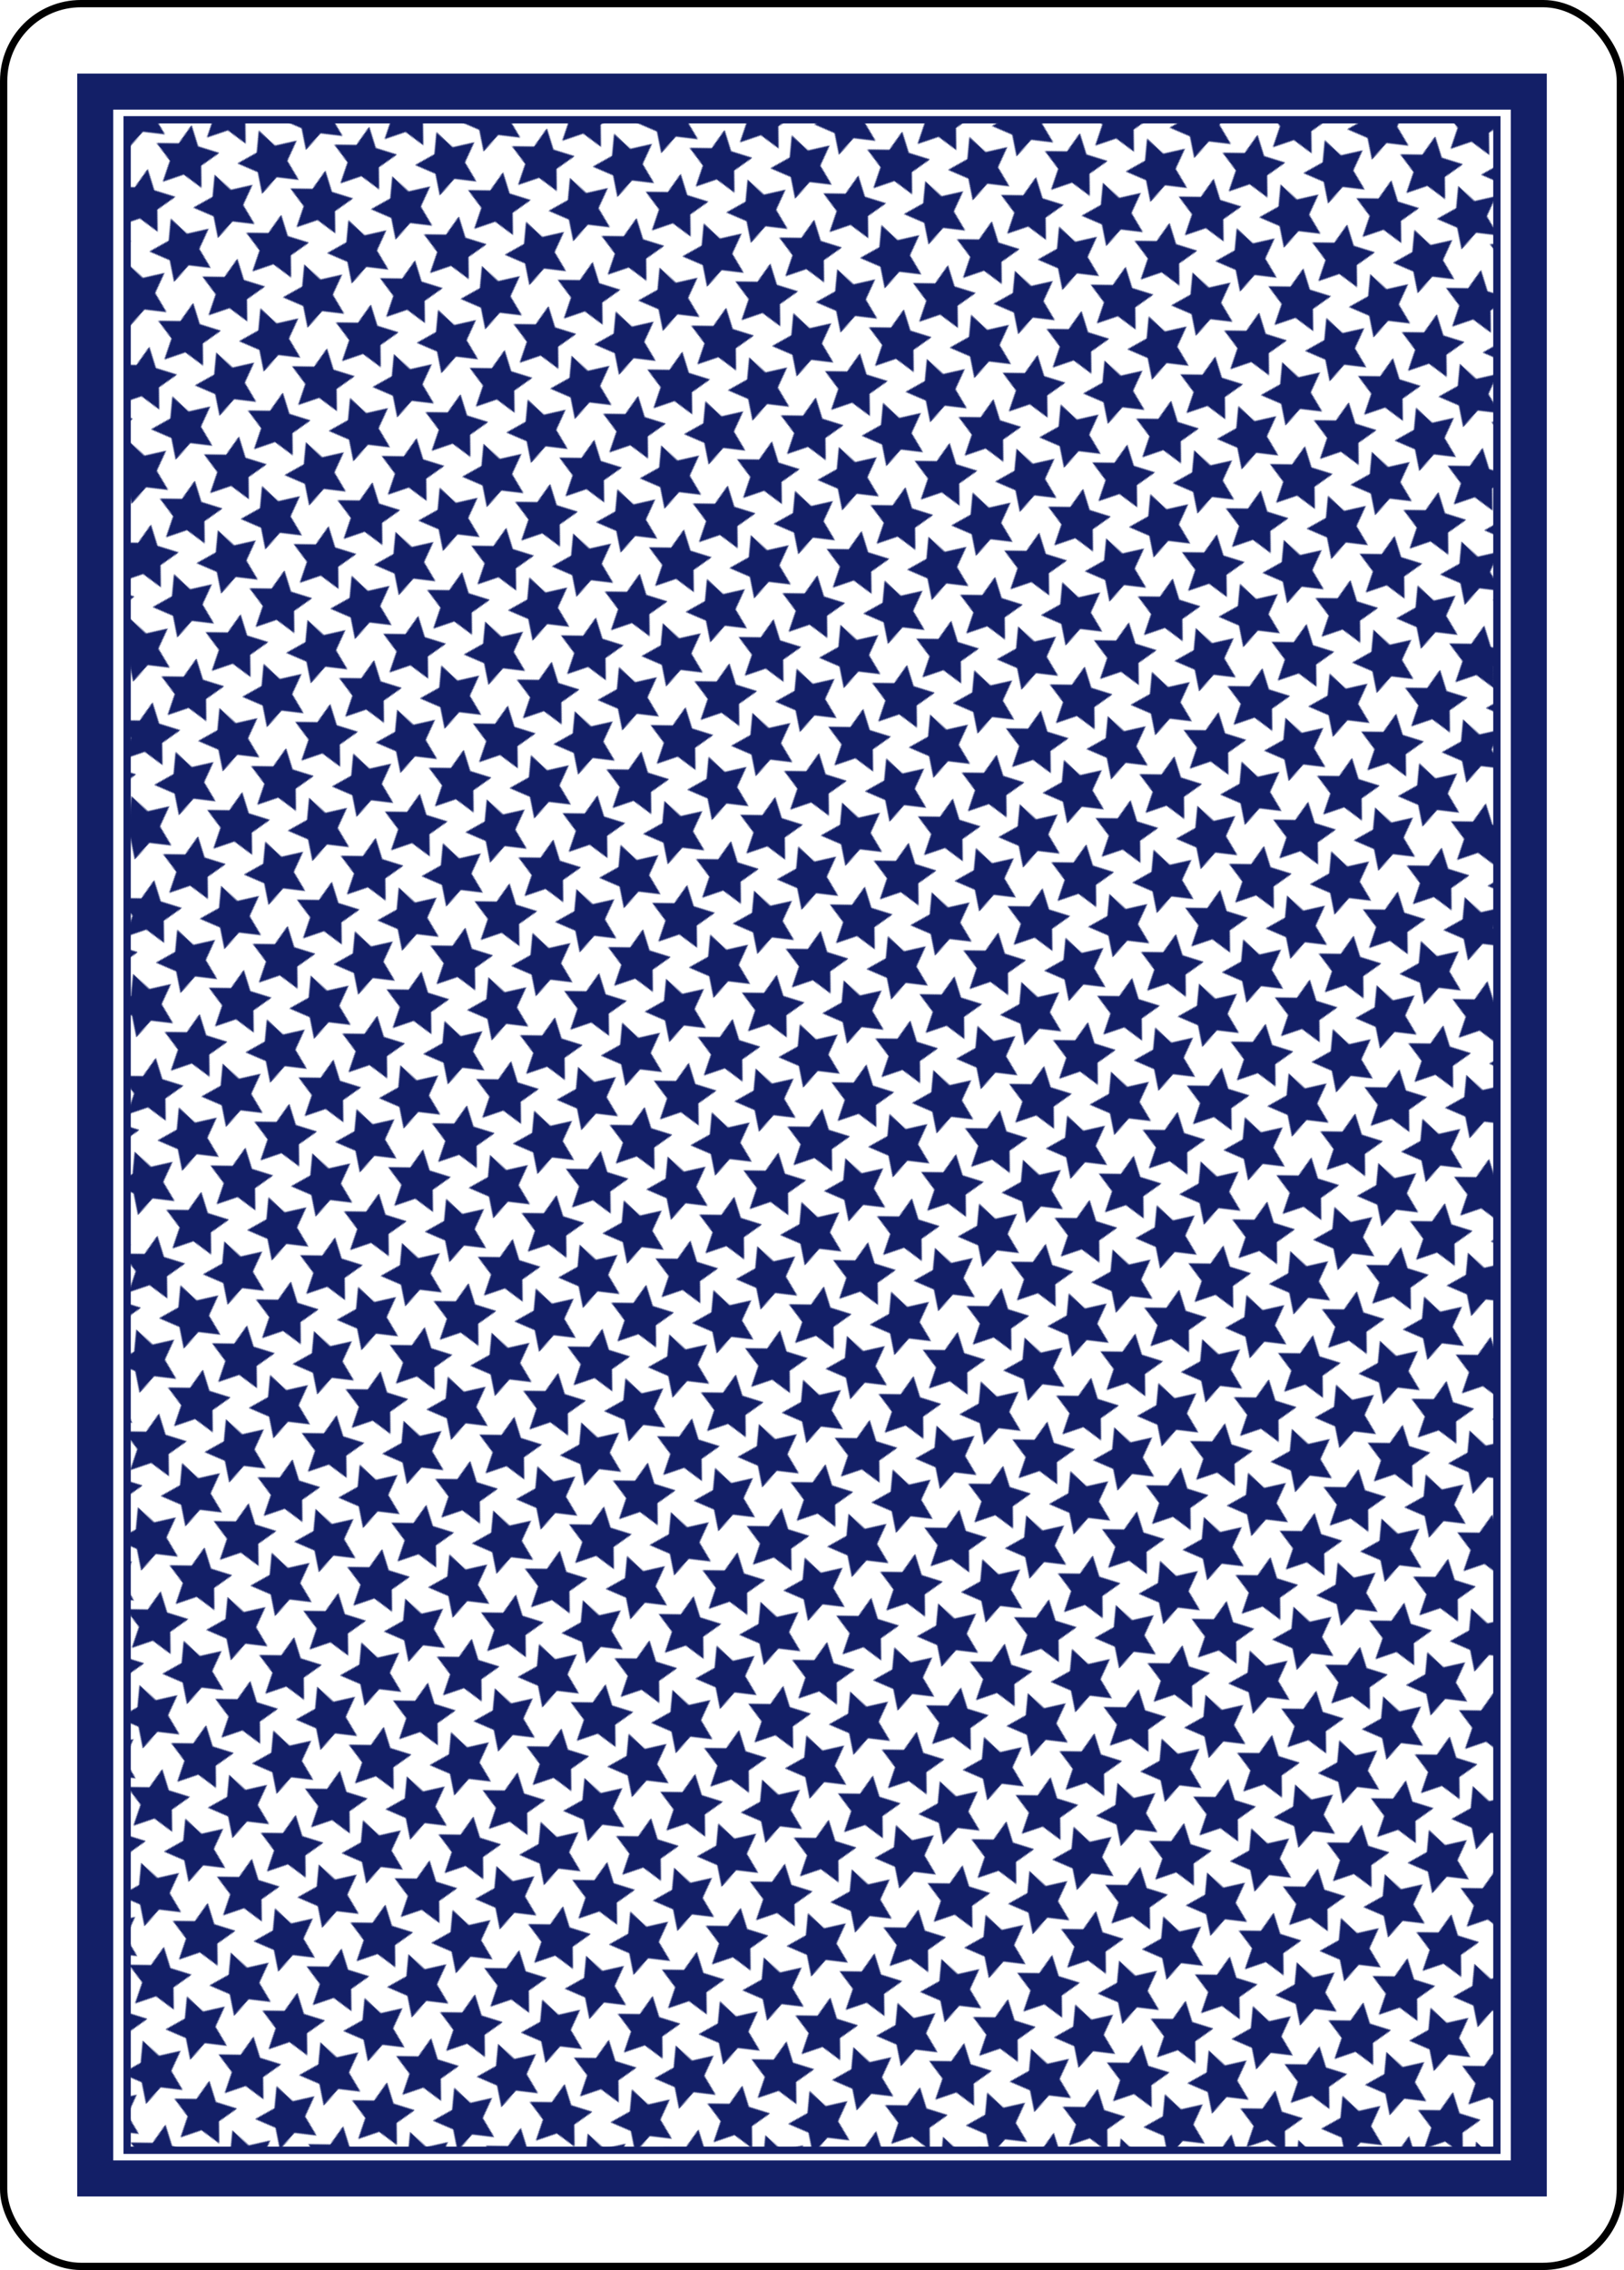 <?xml version="1.0" encoding="UTF-8" standalone="no"?>
<!-- Created with Inkscape (http://www.inkscape.org/) -->

<svg
   xmlns:dc="http://purl.org/dc/elements/1.1/"
   xmlns:cc="http://creativecommons.org/ns#"
   xmlns:rdf="http://www.w3.org/1999/02/22-rdf-syntax-ns#"
   xmlns:svg="http://www.w3.org/2000/svg"
   xmlns="http://www.w3.org/2000/svg"
   xmlns:xlink="http://www.w3.org/1999/xlink"
   xmlns:sodipodi="http://sodipodi.sourceforge.net/DTD/sodipodi-0.dtd"
   xmlns:inkscape="http://www.inkscape.org/namespaces/inkscape"
   width="63mm"
   height="88mm"
   viewBox="0 0 223.228 311.811"
   id="svg4658"
   version="1.1"
   inkscape:version="0.91 r13725"
   sodipodi:docname="card_background.svg">
  <defs
     id="defs4660">
    <pattern
       inkscape:collect="always"
       xlink:href="#pattern4987-43"
       id="pattern4400-334"
       patternTransform="matrix(-0.111,0.111,-0.111,-0.111,-1620.791,-1570.926)" />
    <pattern
       inkscape:collect="always"
       xlink:href="#pattern13545-1-9-489"
       id="pattern4987-43"
       patternTransform="matrix(-0.111,0.111,-0.111,-0.111,-174.714,-558.266)" />
    <pattern
       inkscape:collect="always"
       xlink:href="#pattern13024-5-4-804-5"
       id="pattern13545-1-9-489"
       patternTransform="matrix(-0.111,0.111,-0.111,-0.111,-711.87,-706.683)" />
    <pattern
       patternUnits="userSpaceOnUse"
       width="108.618"
       height="110.741"
       patternTransform="translate(-254.024,74.426)"
       id="pattern13024-5-4-804-5">
      <path
         inkscape:transform-center-y="-0.94286531"
         inkscape:transform-center-x="1.8754004"
         transform="translate(1070.355,-11.764)"
         d="m -1016.046,25.721 -10.764,16.121 7.177,18.006 -18.658,-5.256 -14.907,12.39 -0.767,-19.369 -16.39,-10.349 18.184,-6.715 4.777,-18.786 12.005,15.219 z"
         inkscape:randomized="0"
         inkscape:rounded="0"
         inkscape:flatsided="false"
         sodipodi:arg2="0.10471976"
         sodipodi:arg1="-0.52359878"
         sodipodi:r2="14.594954"
         sodipodi:r1="29.189907"
         sodipodi:cy="40.315624"
         sodipodi:cx="-1041.3252"
         sodipodi:sides="5"
         id="path6624-2"
         style="fill:#131f67;fill-opacity:1;stroke:none"
         sodipodi:type="star" />
      <path
         sodipodi:type="star"
         style="fill:#131f67;fill-opacity:1;stroke:none"
         id="path6626-0"
         sodipodi:sides="5"
         sodipodi:cx="-1041.3252"
         sodipodi:cy="40.315624"
         sodipodi:r1="29.189907"
         sodipodi:r2="14.594954"
         sodipodi:arg1="-0.52359878"
         sodipodi:arg2="0.10471976"
         inkscape:flatsided="false"
         inkscape:rounded="0"
         inkscape:randomized="0"
         d="m -1016.046,25.721 -10.764,16.121 7.177,18.006 -18.658,-5.256 -14.907,12.39 -0.767,-19.369 -16.39,-10.349 18.184,-6.715 4.777,-18.786 12.005,15.219 z"
         transform="matrix(0.866,0.5,-0.5,0.866,946.339,568.728)"
         inkscape:transform-center-x="-2.7873924" />
      <path
         inkscape:transform-center-y="-0.94286531"
         inkscape:transform-center-x="1.8754004"
         d="m -1016.046,25.721 -10.764,16.121 7.177,18.006 -18.658,-5.256 -14.907,12.39 -0.767,-19.369 -16.39,-10.349 18.184,-6.715 4.777,-18.786 12.005,15.219 z"
         inkscape:randomized="0"
         inkscape:rounded="0"
         inkscape:flatsided="false"
         sodipodi:arg2="0.10471976"
         sodipodi:arg1="-0.52359878"
         sodipodi:r2="14.594954"
         sodipodi:r1="29.189907"
         sodipodi:cy="40.315624"
         sodipodi:cx="-1041.3252"
         sodipodi:sides="5"
         id="path6628-5"
         style="fill:#131f67;fill-opacity:1;stroke:none"
         sodipodi:type="star"
         transform="translate(1124.664,-11.764)" />
      <path
         sodipodi:type="star"
         style="fill:#131f67;fill-opacity:1;stroke:none"
         id="path6630-5"
         sodipodi:sides="5"
         sodipodi:cx="-1041.3252"
         sodipodi:cy="40.315624"
         sodipodi:r1="29.189907"
         sodipodi:r2="14.594954"
         sodipodi:arg1="-0.52359878"
         sodipodi:arg2="0.10471976"
         inkscape:flatsided="false"
         inkscape:rounded="0"
         inkscape:randomized="0"
         d="m -1016.046,25.721 -10.764,16.121 7.177,18.006 -18.658,-5.256 -14.907,12.39 -0.767,-19.369 -16.39,-10.349 18.184,-6.715 4.777,-18.786 12.005,15.219 z"
         transform="matrix(0.866,0.5,-0.5,0.866,1000.648,568.728)"
         inkscape:transform-center-x="-2.7873924" />
    </pattern>
  </defs>
  <sodipodi:namedview
     id="base"
     pagecolor="#ffffff"
     bordercolor="#666666"
     borderopacity="1.0"
     inkscape:pageopacity="0.0"
     inkscape:pageshadow="2"
     inkscape:zoom="0.35"
     inkscape:cx="-481.95726"
     inkscape:cy="421.6198"
     inkscape:document-units="px"
     inkscape:current-layer="layer1"
     showgrid="false"
     fit-margin-top="0"
     fit-margin-left="0"
     fit-margin-right="0"
     fit-margin-bottom="0"
     inkscape:window-width="1366"
     inkscape:window-height="705"
     inkscape:window-x="-8"
     inkscape:window-y="-8"
     inkscape:window-maximized="1" />
  <g
     inkscape:label="Ebene 1"
     inkscape:groupmode="layer"
     id="layer1"
     transform="translate(-856.957,-642.171)">
    <g
       style="display:inline"
       inkscape:label="BLUE_BACK"
       id="layer1-7"
       transform="translate(596.524,271.895)">
      <g
         style="display:inline"
         id="g13552"
         transform="translate(520.048,-131.041)">
        <rect
           rx="10.63"
           ry="10.63"
           y="501.816"
           x="-259.114"
           height="310.811"
           width="222.228"
           id="rect13537"
           style="fill:#ffffff;stroke:#000000;stroke-width:1;stroke-opacity:1" />
        <rect
           ry="0"
           y="513.9"
           x="-246.526"
           height="286.644"
           width="197.052"
           id="rect13539"
           style="fill:none;stroke:#131f67;stroke-width:4.952;stroke-linecap:round;stroke-linejoin:miter;stroke-miterlimit:4;stroke-dasharray:none;stroke-opacity:1" />
        <rect
           y="517.769"
           x="-242.139"
           height="278.906"
           width="188.277"
           id="rect13541"
           style="fill:url(#pattern4400-334);fill-opacity:1;stroke:#131f67;stroke-width:1;stroke-linecap:round;stroke-linejoin:miter;stroke-miterlimit:4;stroke-dasharray:none;stroke-opacity:1" />
      </g>
    </g>
  </g>
</svg>
